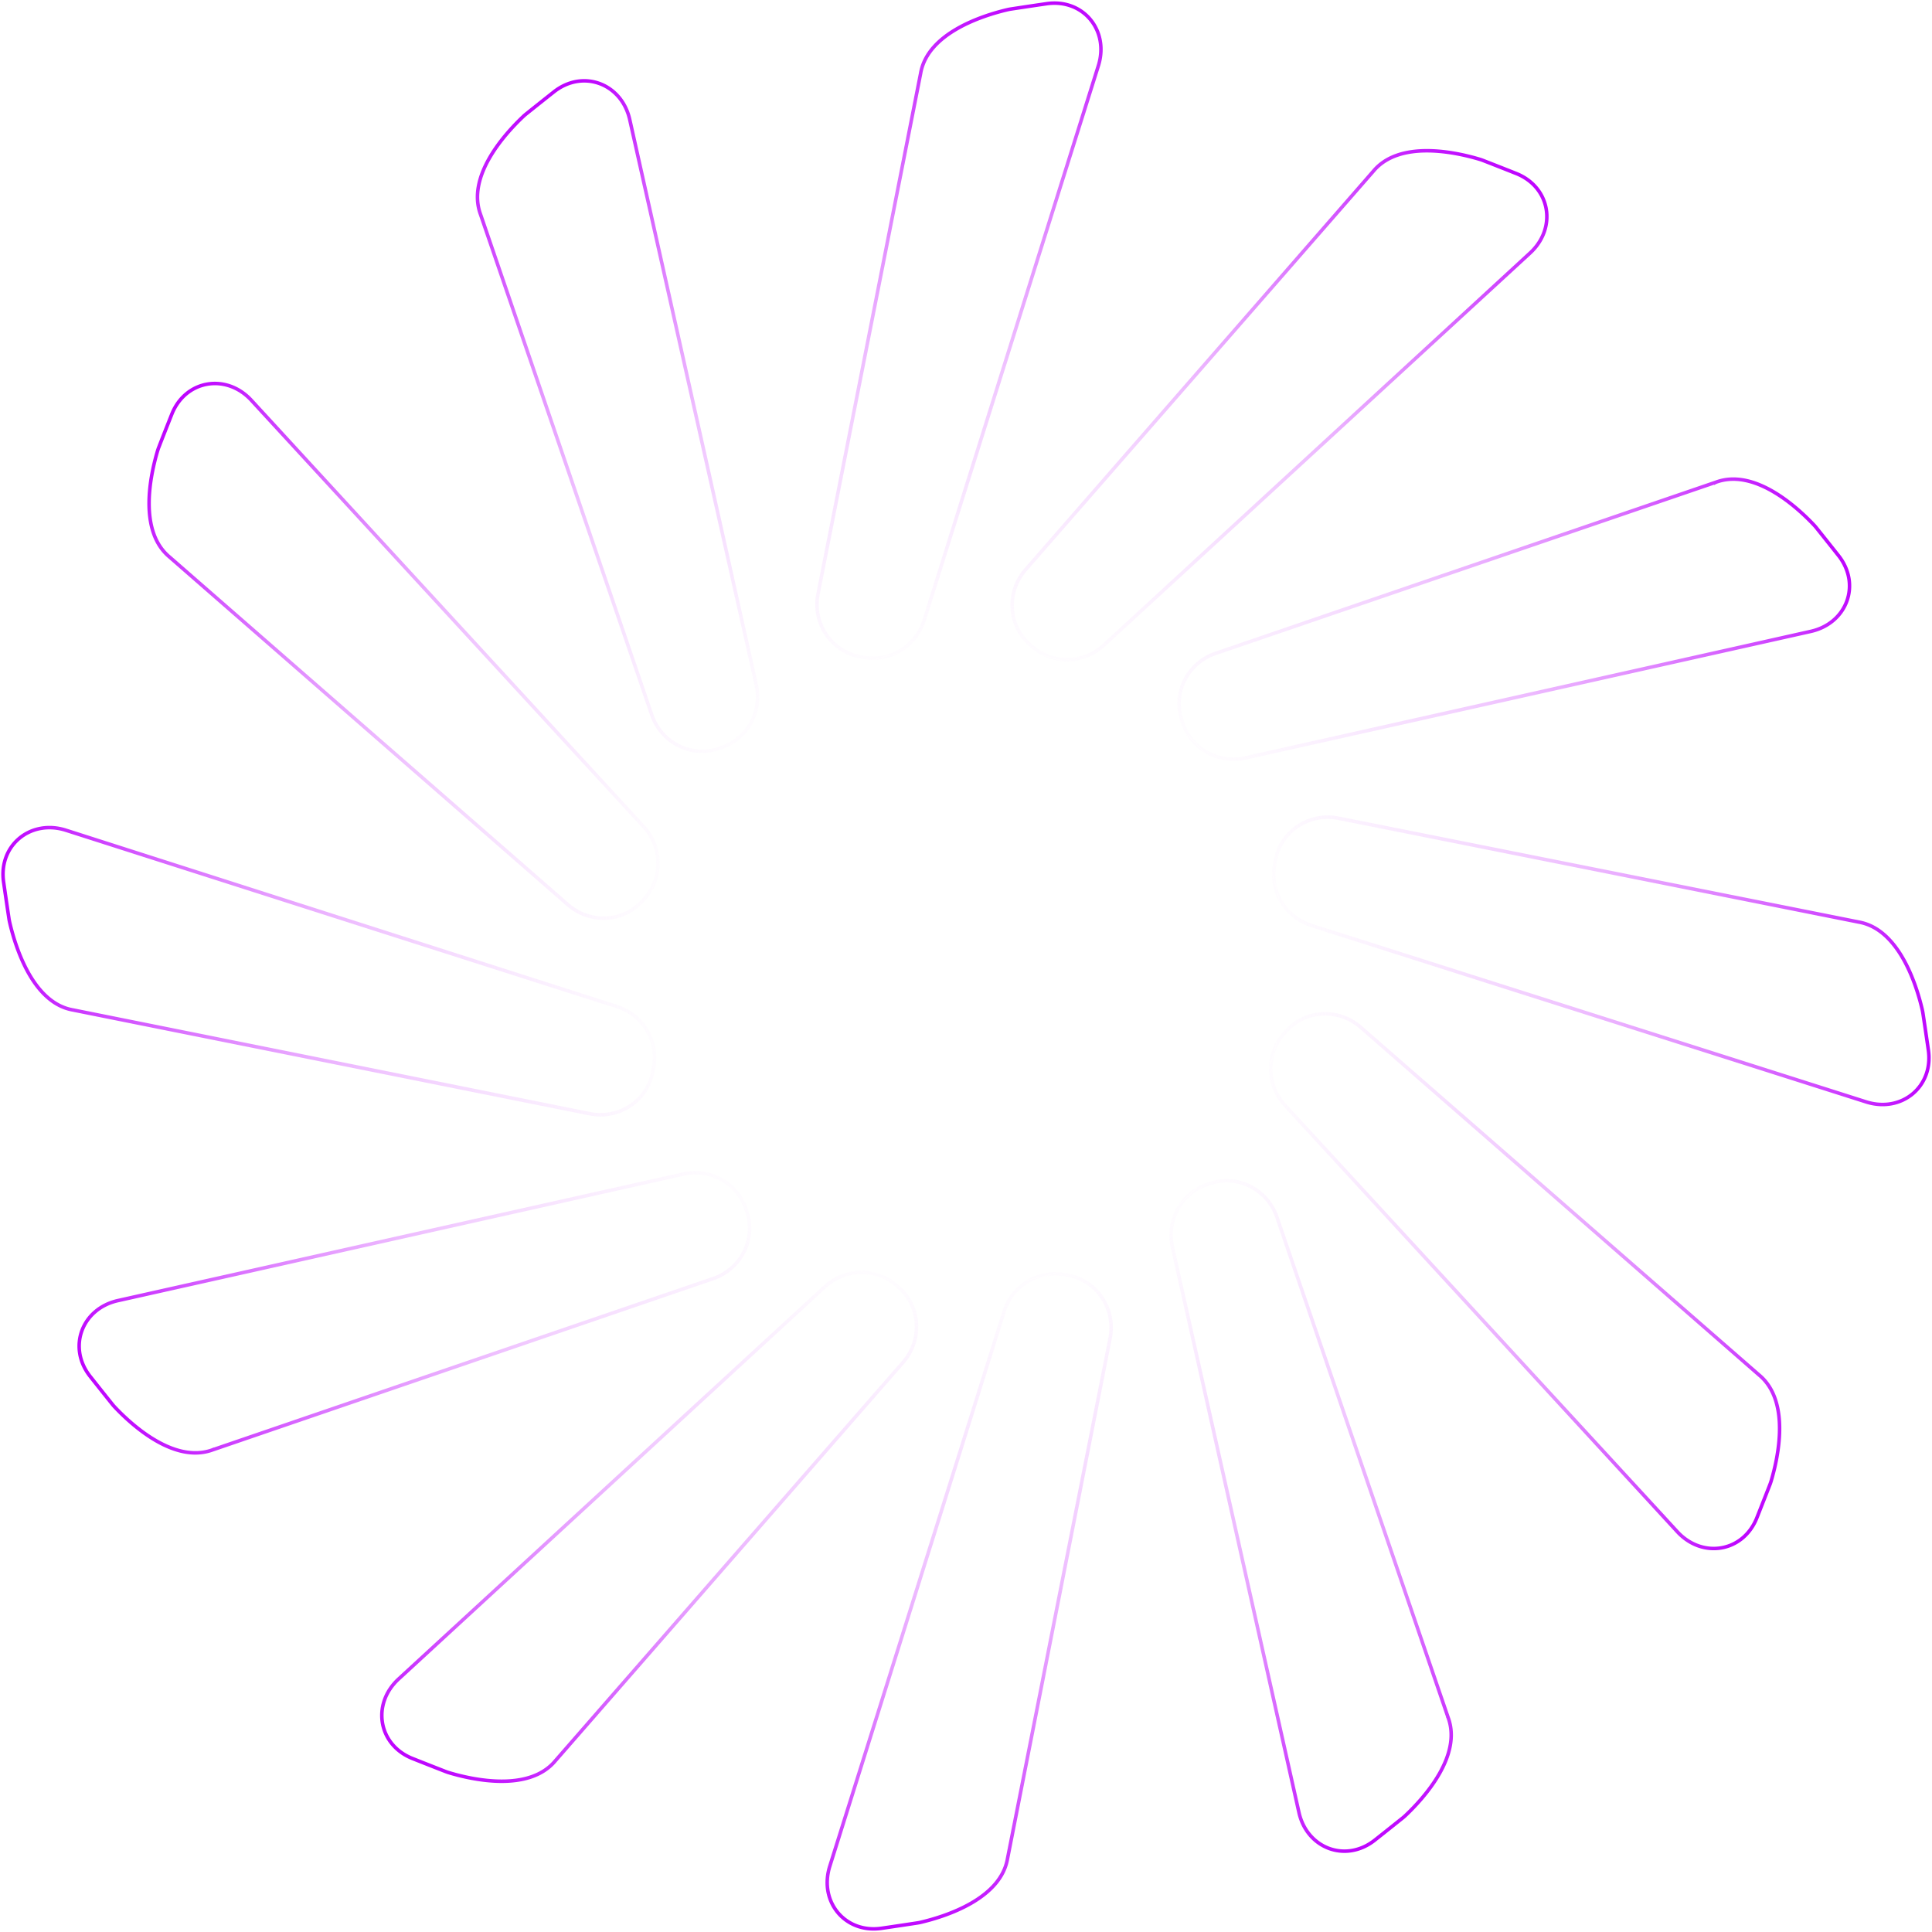 <svg xmlns="http://www.w3.org/2000/svg" width="548" height="548" fill="none"><path stroke="url(#a)" d="m285.688 2.768.115.486-.115-.486c-3.557.84-9.186 2.5-14.172 5.357-4.974 2.85-9.408 6.95-10.389 12.713l-.002.007-29.088 147.567c-1.618 8.21 3.574 16.261 11.818 17.829l1.036.196c7.576 1.422 14.927-3.156 17.232-10.494l49.42-157.297c1.566-4.986.507-9.766-2.27-13.114-2.778-3.35-7.25-5.232-12.429-4.476-4.697.685-8.712 1.295-10.091 1.506-.363.056-.705.12-1.065.206ZM20.718 286.475l146.533 29.416c8.249 1.656 16.349-3.571 17.9-11.864l.253-1.367c1.385-7.534-3.15-14.836-10.431-17.166l-156.25-49.993c-4.994-1.598-9.796-.553-13.167 2.222-3.372 2.776-5.279 7.258-4.535 12.456.692 4.832 1.31 8.974 1.52 10.369.054.357.116.692.198 1.046.834 3.597 2.482 9.298 5.323 14.351 2.832 5.037 6.91 9.535 12.648 10.529l.007.001Zm506.438-24.951-147.501-29.438c-8.236-1.644-16.321 3.572-17.878 11.849l-.256 1.373c-1.396 7.548 3.153 14.866 10.451 17.187l157.329 50.048c4.992 1.588 9.788.538 13.151-2.237 3.366-2.777 5.265-7.256 4.517-12.448-.697-4.844-1.322-9.002-1.533-10.404a13.224 13.224 0 0 0-.2-1.051c-.84-3.599-2.498-9.299-5.355-14.351-2.849-5.037-6.951-9.532-12.718-10.526l-.007-.002ZM285.781 527.155l29.088-147.567c1.619-8.21-3.573-16.261-11.817-17.829l-1.036-.196c-7.576-1.422-14.927 3.156-17.233 10.494l-49.419 157.297c-1.567 4.986-.508 9.766 2.269 13.114 2.779 3.35 7.25 5.232 12.429 4.476 4.697-.685 8.712-1.295 10.092-1.506.363-.056.705-.12 1.065-.206 3.557-.841 9.185-2.5 14.172-5.357 4.974-2.85 9.408-6.951 10.389-12.714l.001-.006ZM60.369 411.219l141.904-48.55c7.91-2.706 12.281-11.217 9.524-19.134l-.291-.834c-2.553-7.283-10.206-11.364-17.721-9.682L33.448 368.907c-5.097 1.141-8.702 4.449-10.208 8.525-1.507 4.079-.898 8.888 2.346 12.991 2.895 3.662 5.385 6.772 6.25 7.851.23.287.458.552.713.822 2.495 2.643 6.725 6.659 11.671 9.526 4.933 2.858 10.678 4.629 16.142 2.6l.007-.003Zm426.319-274.438-141.904 48.55c-7.91 2.706-12.281 11.217-9.524 19.134l.291.834c2.553 7.283 10.206 11.364 17.721 9.682l160.337-35.888c5.097-1.141 8.702-4.449 10.208-8.525 1.507-4.079.898-8.888-2.346-12.991a1616.398 1616.398 0 0 0-6.249-7.851 13.507 13.507 0 0 0-.714-.822c-2.495-2.643-6.725-6.659-11.671-9.526-4.933-2.858-10.678-4.629-16.142-2.6l-.007.003Zm-75.941 350.378-48.55-141.904c-2.706-7.91-11.217-12.281-19.134-9.524l-.834.291c-7.283 2.553-11.364 10.206-9.682 17.721l35.888 160.337c1.141 5.097 4.449 8.702 8.525 10.208 4.079 1.507 8.888.898 12.991-2.346 3.662-2.895 6.772-5.385 7.851-6.249.287-.231.552-.459.822-.714 2.643-2.495 6.659-6.725 9.526-11.671 2.858-4.933 4.629-10.678 2.6-16.142l-.003-.007ZM136.309 60.841l48.55 141.904c2.706 7.91 11.217 12.281 19.134 9.524l.834-.291c7.283-2.553 11.364-10.206 9.682-17.721L178.621 33.92c-1.141-5.097-4.449-8.702-8.525-10.208-4.079-1.507-8.888-.898-12.991 2.346a1591.237 1591.237 0 0 0-7.851 6.25c-.287.23-.552.458-.822.713-2.643 2.495-6.659 6.725-9.525 11.671-2.859 4.933-4.63 10.678-2.601 16.142a.44.44 0 0 0 .003.007Zm21.227 438.574 98.618-112.998c5.497-6.299 5.027-15.855-1.319-21.333l-.669-.576c-5.853-5.031-14.521-4.739-20.188.475L113.066 476.232c-3.843 3.537-5.312 8.203-4.578 12.487.734 4.286 3.666 8.146 8.527 10.077 4.339 1.724 8.05 3.173 9.338 3.674.343.134.673.249 1.029.356 3.482 1.041 9.154 2.404 14.87 2.413 5.702.01 11.563-1.33 15.28-5.819a.022.022 0 0 1 .004-.005ZM389.52 48.585l-98.618 112.998c-5.497 6.299-5.027 15.855 1.319 21.333l.372.32.297.256c5.853 5.031 14.521 4.739 20.188-.475L433.99 71.768c3.844-3.537 5.312-8.203 4.578-12.487-.734-4.286-3.666-8.146-8.527-10.077-4.338-1.724-8.05-3.173-9.338-3.674a13.153 13.153 0 0 0-1.029-.356c-3.482-1.04-9.154-2.404-14.87-2.413-5.702-.01-11.562 1.33-15.28 5.819l-.004.005Zm109.423 341.407-112.998-98.618c-6.298-5.497-15.855-5.027-21.333 1.319l-.576.669c-5.031 5.853-4.739 14.521.475 20.188L475.76 434.462c3.537 3.844 8.203 5.312 12.487 4.578 4.286-.734 8.146-3.666 10.077-8.527 1.724-4.339 3.173-8.05 3.674-9.338.134-.343.249-.673.356-1.029 1.041-3.482 2.404-9.154 2.413-14.87.01-5.702-1.33-11.562-5.819-15.28l-.005-.004ZM48.113 158.008l112.998 98.618c6.299 5.497 15.855 5.027 21.333-1.319l.576-.669c5.031-5.853 4.739-14.521-.475-20.188L71.296 113.538c-3.537-3.843-8.203-5.312-12.487-4.578-4.286.734-8.146 3.666-10.077 8.527-1.724 4.339-3.173 8.05-3.674 9.338-.134.343-.25.673-.356 1.029-1.04 3.482-2.404 9.154-2.413 14.87-.01 5.702 1.33 11.563 5.82 15.28l.004.004Z"/><defs><radialGradient id="a" cx="0" cy="0" r="1" gradientTransform="rotate(90 0 274) scale(275)" gradientUnits="userSpaceOnUse"><stop offset=".251" stop-color="#fff" stop-opacity="0"/><stop offset="1" stop-color="#BD00FF"/></radialGradient></defs></svg>